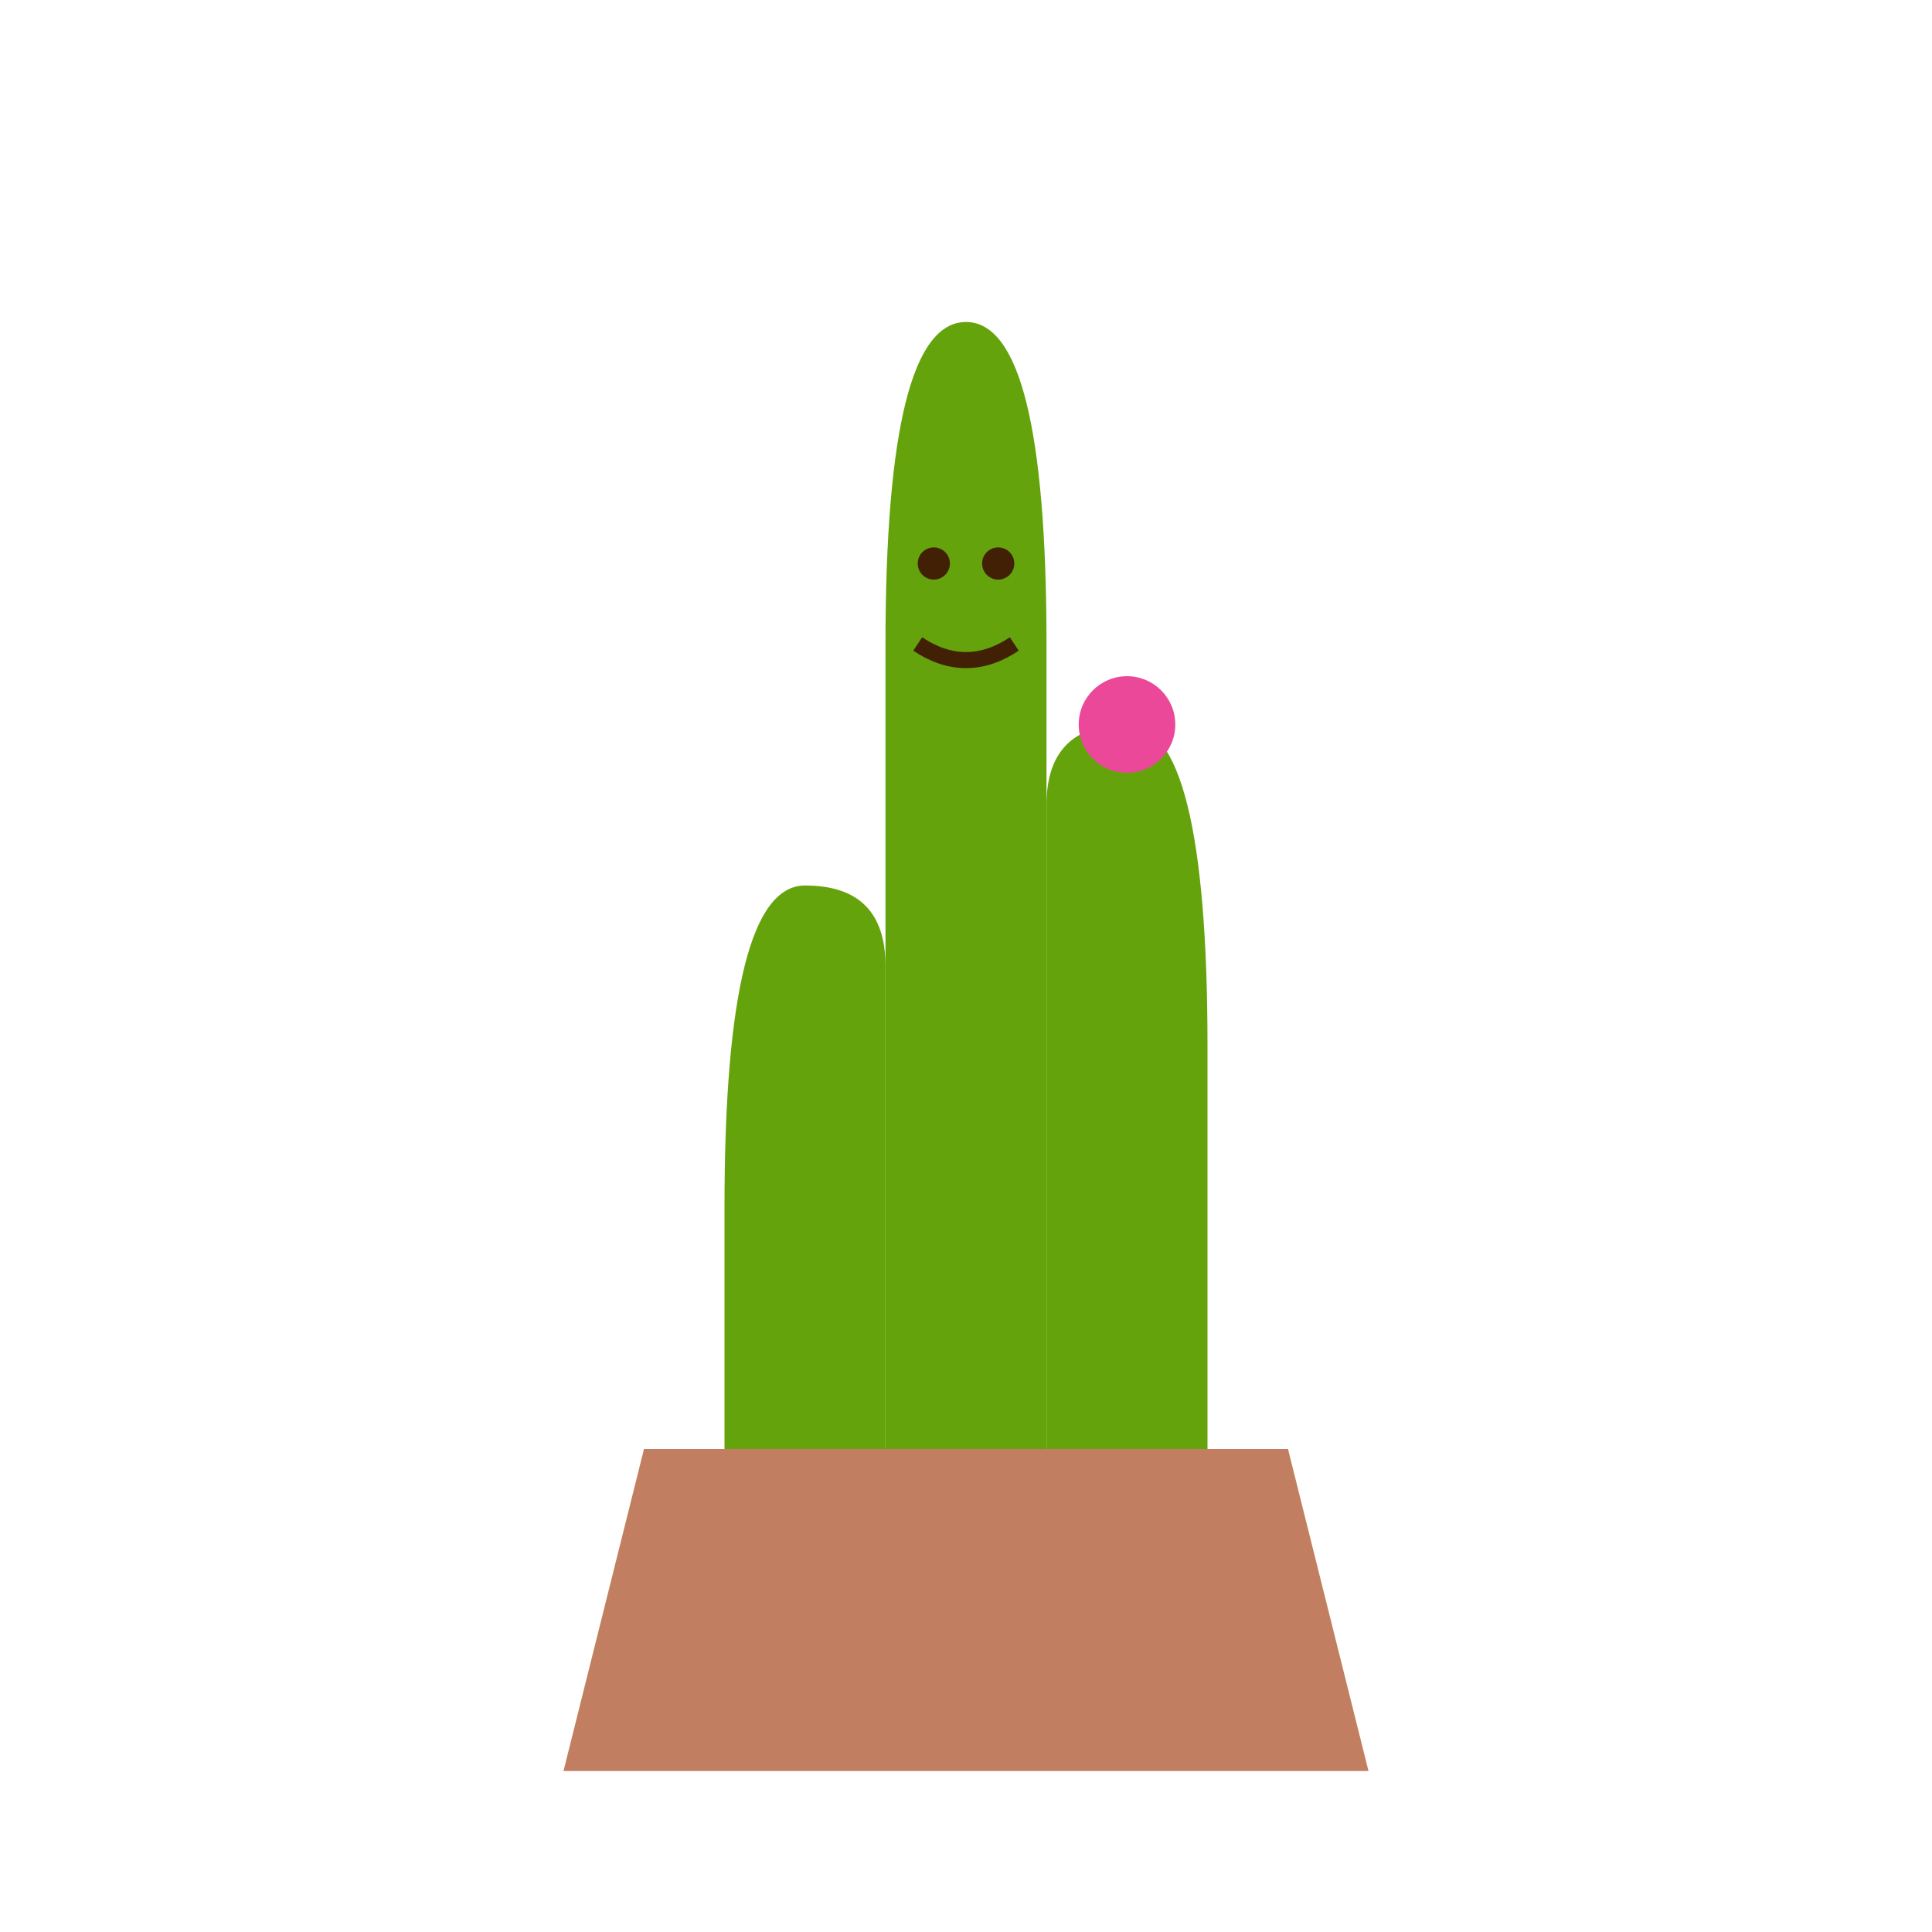 <?xml version="1.0" encoding="UTF-8"?>
<svg width="120" height="120" viewBox="0 0 120 120" fill="none" xmlns="http://www.w3.org/2000/svg">
    <!-- Pot -->
    <path d="M40 90 L80 90 L85 110 H35 L40 90" fill="#C17E61"/>
    
    <!-- Cactus Body -->
    <path d="M55 40 Q55 20 60 20 Q65 20 65 40 L65 90 L55 90 L55 40" fill="#65A30D"/>
    
    <!-- Right Arm -->
    <path d="M65 50 Q65 45 70 45 Q75 45 75 65 L75 90 L65 90" fill="#65A30D"/>
    
    <!-- Left Arm -->
    <path d="M55 60 Q55 55 50 55 Q45 55 45 75 L45 90 L55 90" fill="#65A30D"/>
    
    <!-- Flower -->
    <circle cx="70" cy="45" r="3" fill="#EC4899"/>
    
    <!-- Happy Face -->
    <circle cx="58" cy="35" r="1" fill="#422006"/>
    <circle cx="62" cy="35" r="1" fill="#422006"/>
    <path d="M57 40 Q60 42 63 40" stroke="#422006" stroke-width="1" fill="none"/>
</svg>
